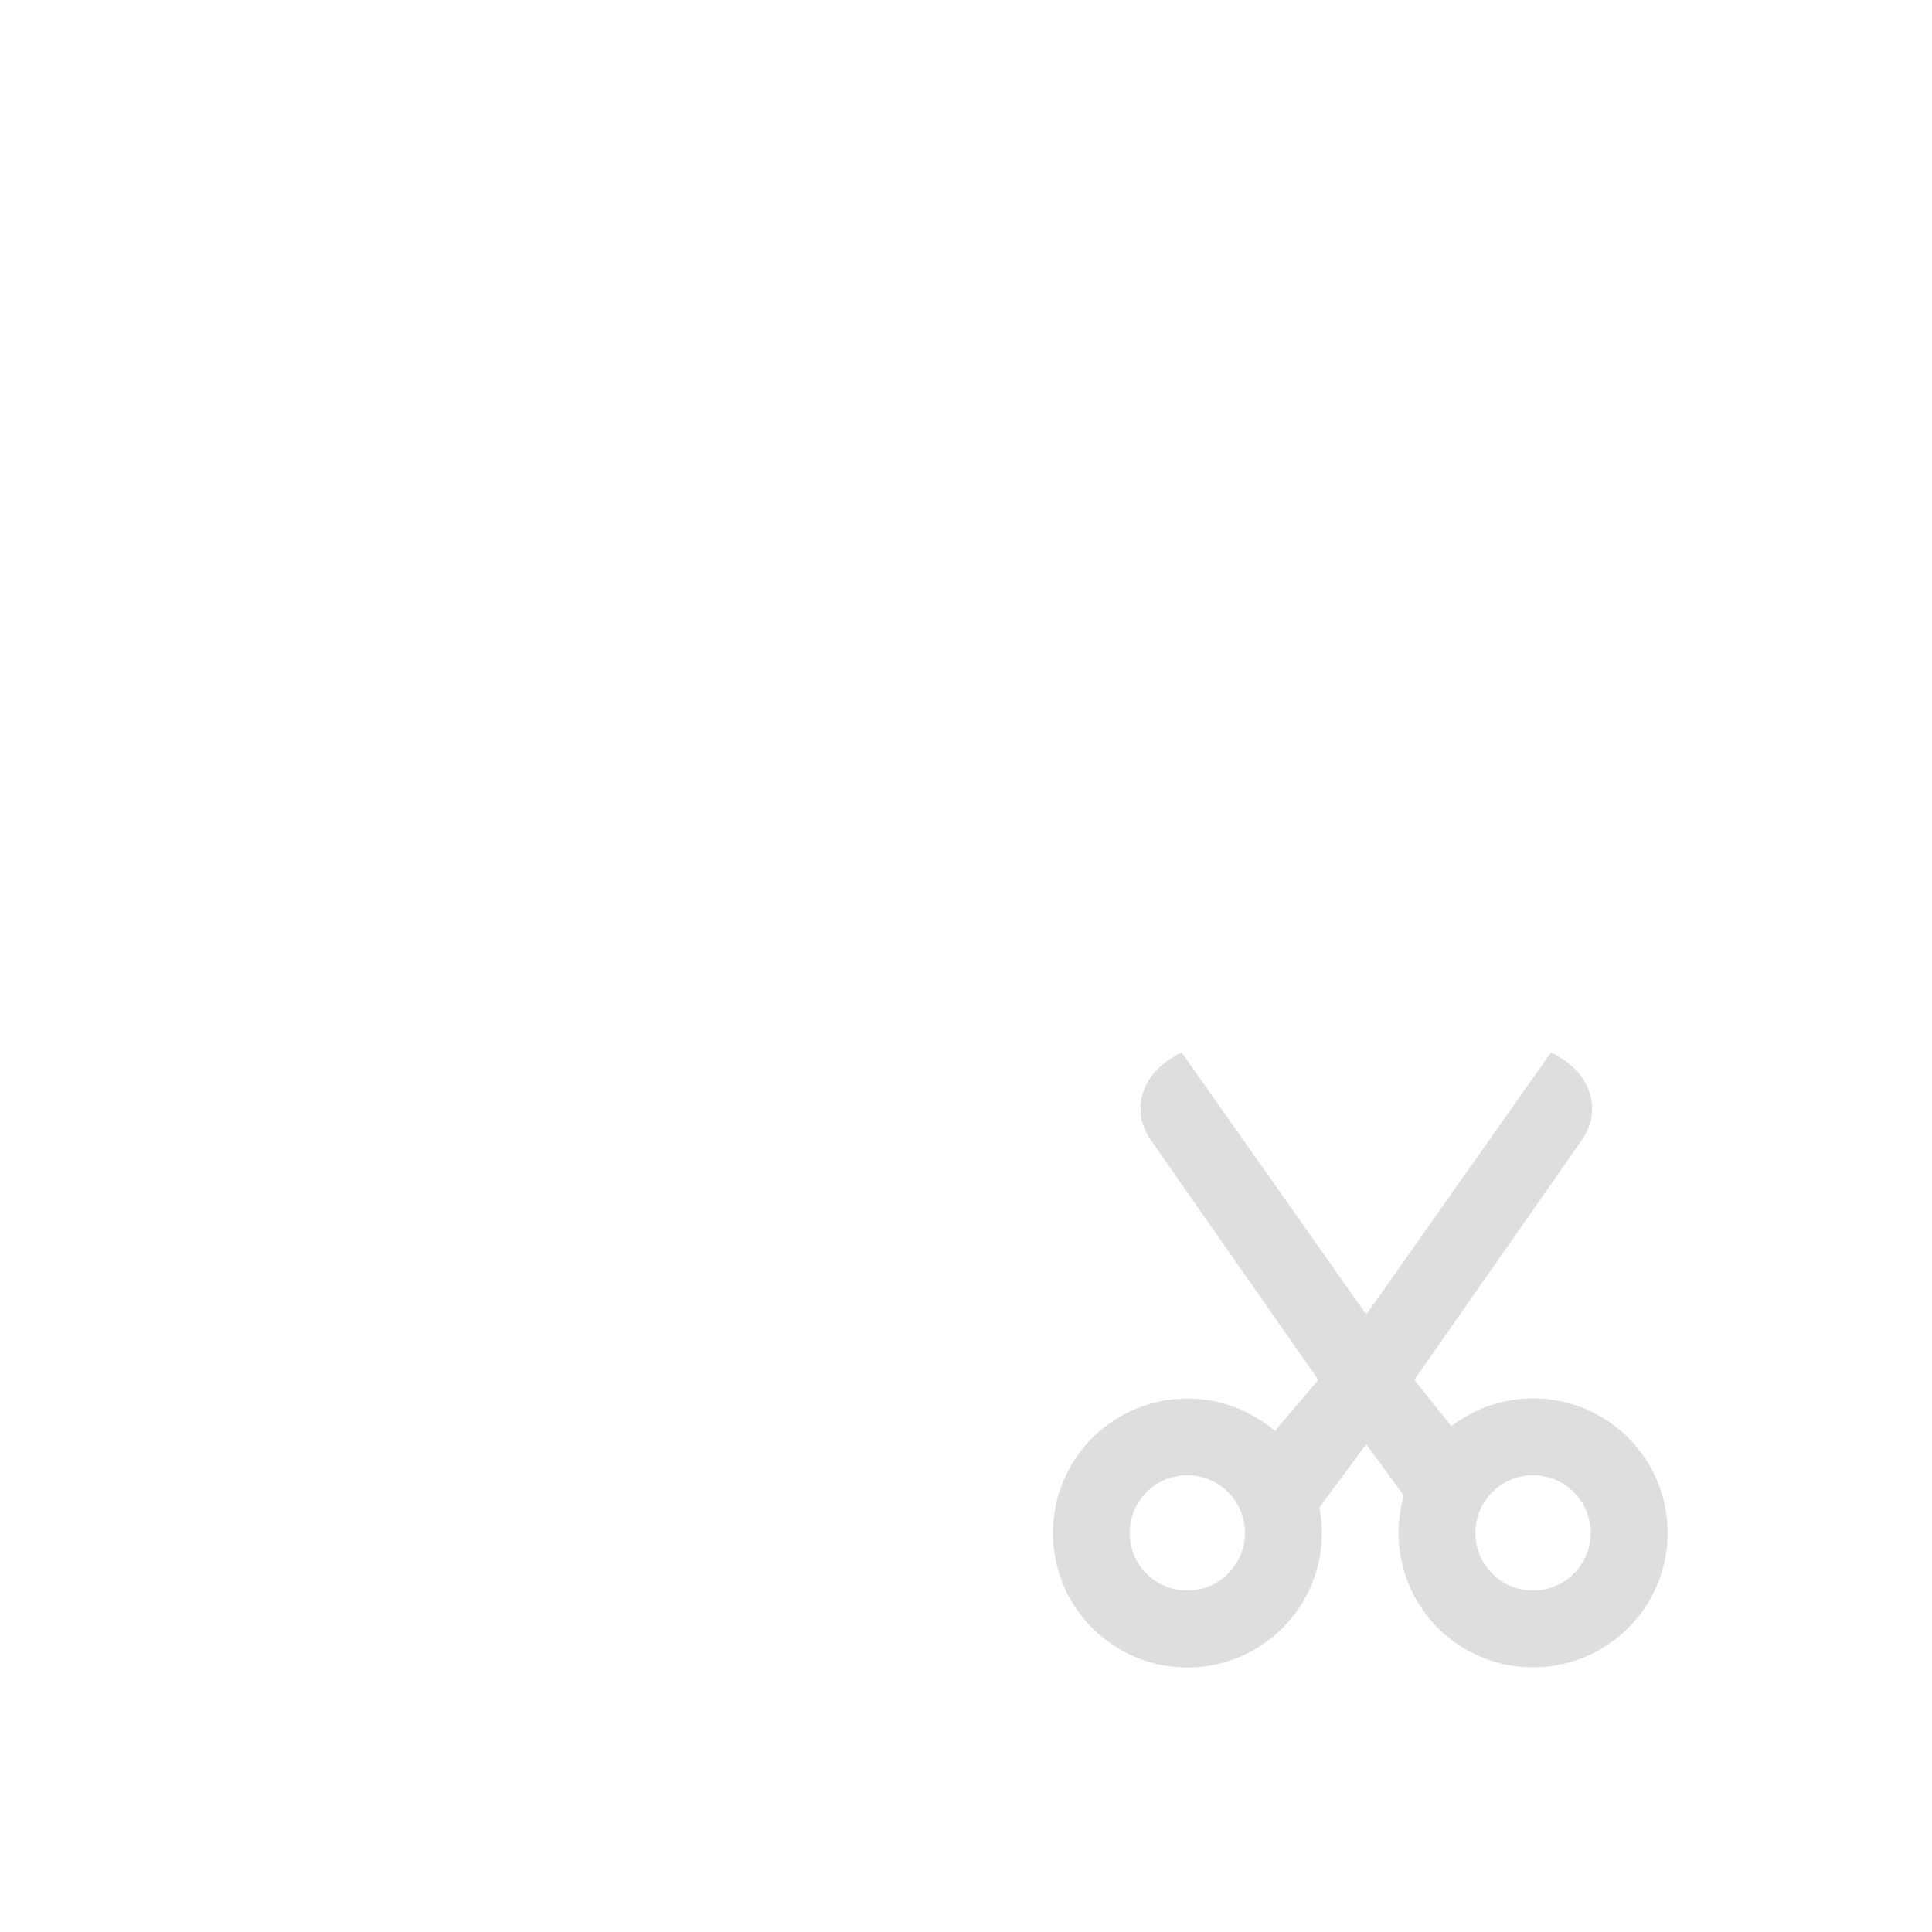 <?xml version='1.0' encoding='ASCII'?>
<svg xmlns="http://www.w3.org/2000/svg" width="16" height="16" viewBox="-3 -3 22 22">
<defs><style id="current-color-scheme" type="text/css">.ColorScheme-Contrast{color:#dedede; fill:currentColor;}</style></defs><path fill="currentColor" stroke-width=".438" d="M10.457 8.986c-.454.207-.602.657-.34 1.014l1.895 2.713-.494.582a1.531 1.531 0 1 0 .506.87l.534-.72.428.586a1.53 1.53 0 0 0 1.47 1.955 1.531 1.531 0 1 0-.929-2.746l-.422-.527L15 10c.262-.357.114-.807-.34-1.014l-2.102 2.983zm.063 4.813a.656.656 0 1 1 0 1.313.656.656 0 0 1 0-1.313m3.937 0a.656.656 0 1 1 0 1.313.656.656 0 0 1 0-1.313" class="ColorScheme-Contrast" style="fill:currentColor"/>
</svg>
